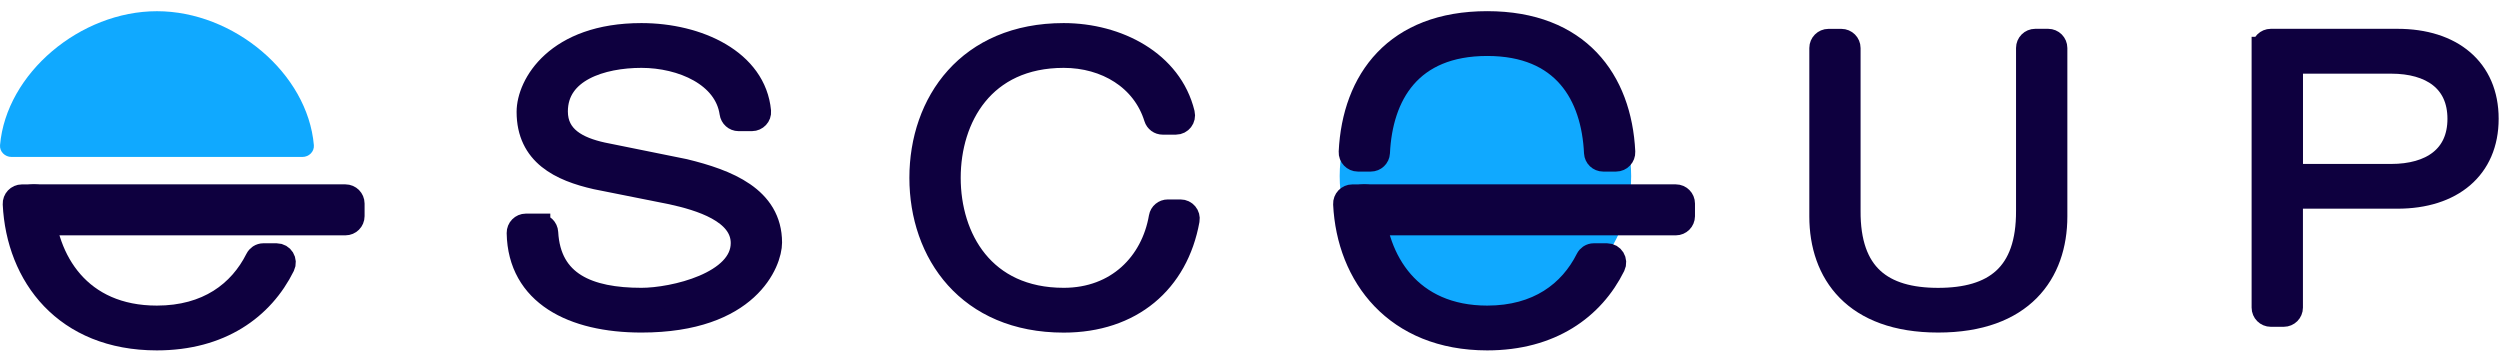 <svg width="223" height="32" viewBox="0 0 223 32" fill="none" xmlns="http://www.w3.org/2000/svg">
<path d="M132.5 28.421C139.68 28.421 145.5 22.731 145.5 15.711C145.5 8.691 139.68 3 132.5 3C125.32 3 119.5 8.691 119.5 15.711C119.5 22.731 125.32 28.421 132.5 28.421Z" fill="#10A9FF"/>
<path d="M48.087 20.064C48.465 20.064 48.773 20.363 48.793 20.741C49.042 25.265 52.516 26.673 57.214 26.673C60.056 26.673 66.182 25.26 66.182 21.682C66.182 18.895 62.405 17.79 59.906 17.242L53.178 15.899C49.998 15.177 47.081 13.799 47.081 9.976C47.081 7.568 49.605 3.059 57.214 3.059C62.275 3.059 67.362 5.413 67.78 9.937C67.82 10.345 67.481 10.698 67.073 10.698H65.883C65.525 10.698 65.231 10.429 65.182 10.076C64.699 6.736 60.822 5.054 57.214 5.054C53.69 5.054 49.654 6.293 49.654 9.941C49.654 12.246 51.545 13.211 53.745 13.694L61.046 15.172C64.873 16.103 68.76 17.616 68.76 21.642C68.76 23.329 66.794 28.664 57.214 28.664C51.078 28.664 46.295 26.26 46.195 20.781C46.19 20.383 46.509 20.054 46.907 20.054H48.087V20.064Z" fill="#0E003F" stroke="#0E003F" stroke-width="2" stroke-miterlimit="10"/>
<path d="M103.711 11.011C103.403 11.011 103.129 10.812 103.04 10.519C101.96 7.035 98.645 5.054 94.883 5.054C87.726 5.054 84.695 10.494 84.695 15.864C84.695 21.234 87.726 26.673 94.883 26.673C99.655 26.673 102.771 23.468 103.473 19.372C103.532 19.034 103.826 18.79 104.169 18.79H105.304C105.747 18.79 106.085 19.193 106.006 19.626C105.01 25.17 100.909 28.669 94.883 28.669C86.357 28.669 82.117 22.578 82.117 15.864C82.117 9.15 86.357 3.059 94.878 3.059C99.685 3.059 104.463 5.527 105.578 10.121C105.687 10.573 105.354 11.011 104.891 11.011H103.711Z" fill="#0E003F" stroke="#0E003F" stroke-width="2" stroke-miterlimit="10"/>
<path d="M163.097 3.575H164.252C164.645 3.575 164.964 3.894 164.964 4.287V18.794C164.924 24.508 167.92 26.677 172.877 26.677C177.873 26.677 180.864 24.508 180.83 18.794V4.282C180.83 3.889 181.148 3.57 181.541 3.57H182.696C183.089 3.57 183.408 3.889 183.408 4.282V19.302C183.408 24.363 180.417 28.663 172.882 28.663C165.382 28.663 162.391 24.358 162.391 19.302V4.282C162.391 3.894 162.709 3.575 163.097 3.575Z" fill="#0E003F" stroke="#0E003F" stroke-width="2" stroke-miterlimit="10"/>
<path d="M201.849 4.282C201.849 3.889 202.167 3.57 202.56 3.57H213.853C218.7 3.57 221.88 6.153 221.88 10.592C221.88 15.032 218.7 17.615 213.853 17.615H205.133C204.74 17.615 204.422 17.933 204.422 18.326V27.439C204.422 27.832 204.103 28.151 203.71 28.151H202.555C202.162 28.151 201.844 27.832 201.844 27.439V4.282H201.849ZM204.427 14.912C204.427 15.306 204.745 15.624 205.138 15.624H213.29C216.849 15.624 219.312 13.972 219.312 10.598C219.312 7.223 216.849 5.571 213.29 5.571H205.138C204.745 5.571 204.427 5.889 204.427 6.283V14.912Z" fill="#0E003F" stroke="#0E003F" stroke-width="2" stroke-miterlimit="10"/>
<path d="M132.659 1.996C124.457 1.996 120.72 7.142 120.411 13.552C120.391 13.96 120.715 14.304 121.123 14.304H122.277C122.651 14.304 122.964 14.01 122.984 13.637C123.228 8.491 125.796 3.992 132.659 3.992C139.482 3.992 142.05 8.491 142.294 13.637C142.314 14.01 142.627 14.304 143.001 14.304H144.155C144.563 14.304 144.887 13.96 144.867 13.552C144.558 7.142 140.821 1.996 132.659 1.996Z" fill="#0E003F" stroke="#0E003F" stroke-width="2" stroke-miterlimit="10"/>
<path d="M149.482 19.993H121.587C121.194 19.993 120.875 19.675 120.875 19.282V18.157C120.875 17.764 121.194 17.445 121.587 17.445H149.482C149.875 17.445 150.193 17.764 150.193 18.157V19.282C150.188 19.675 149.875 19.993 149.482 19.993Z" fill="#0E003F" stroke="#0E003F" stroke-width="2" stroke-miterlimit="10"/>
<path d="M132.66 28.259C125.797 28.259 122.732 23.262 122.488 18.116C122.468 17.743 122.154 17.449 121.781 17.449H120.627C120.219 17.449 119.895 17.793 119.915 18.201C120.223 24.611 124.459 30.255 132.66 30.255C138.329 30.255 142.101 27.532 143.983 23.73C144.217 23.257 143.878 22.7 143.346 22.7H142.166C141.902 22.7 141.663 22.854 141.544 23.093C140.051 26.064 137.179 28.259 132.66 28.259Z" fill="#0E003F" stroke="#0E003F" stroke-width="2" stroke-miterlimit="10"/>
<path d="M1.027 14C0.435 14 -0.045 13.515 0.003 12.947C0.562 6.53 7.167 1 14 1C20.833 1 27.439 6.53 27.997 12.947C28.045 13.515 27.57 14 26.973 14H1.027Z" fill="#10A9FF"/>
<path d="M30.81 19.993H2.915C2.522 19.993 2.203 19.675 2.203 19.282V18.157C2.203 17.764 2.522 17.445 2.915 17.445H30.81C31.203 17.445 31.521 17.764 31.521 18.157V19.282C31.521 19.675 31.203 19.993 30.81 19.993Z" fill="#0E003F" stroke="#0E003F" stroke-width="2" stroke-miterlimit="10"/>
<path d="M13.989 28.259C7.126 28.259 4.06 23.262 3.816 18.116C3.801 17.743 3.483 17.449 3.109 17.449H1.955C1.547 17.449 1.223 17.793 1.243 18.201C1.552 24.611 5.787 30.255 13.989 30.255C19.657 30.255 23.43 27.532 25.311 23.73C25.545 23.257 25.206 22.7 24.674 22.7H23.494C23.23 22.7 22.992 22.854 22.872 23.093C21.379 26.064 18.508 28.259 13.989 28.259Z" fill="#0E003F" stroke="#0E003F" stroke-width="2" stroke-miterlimit="10"/>
</svg>
